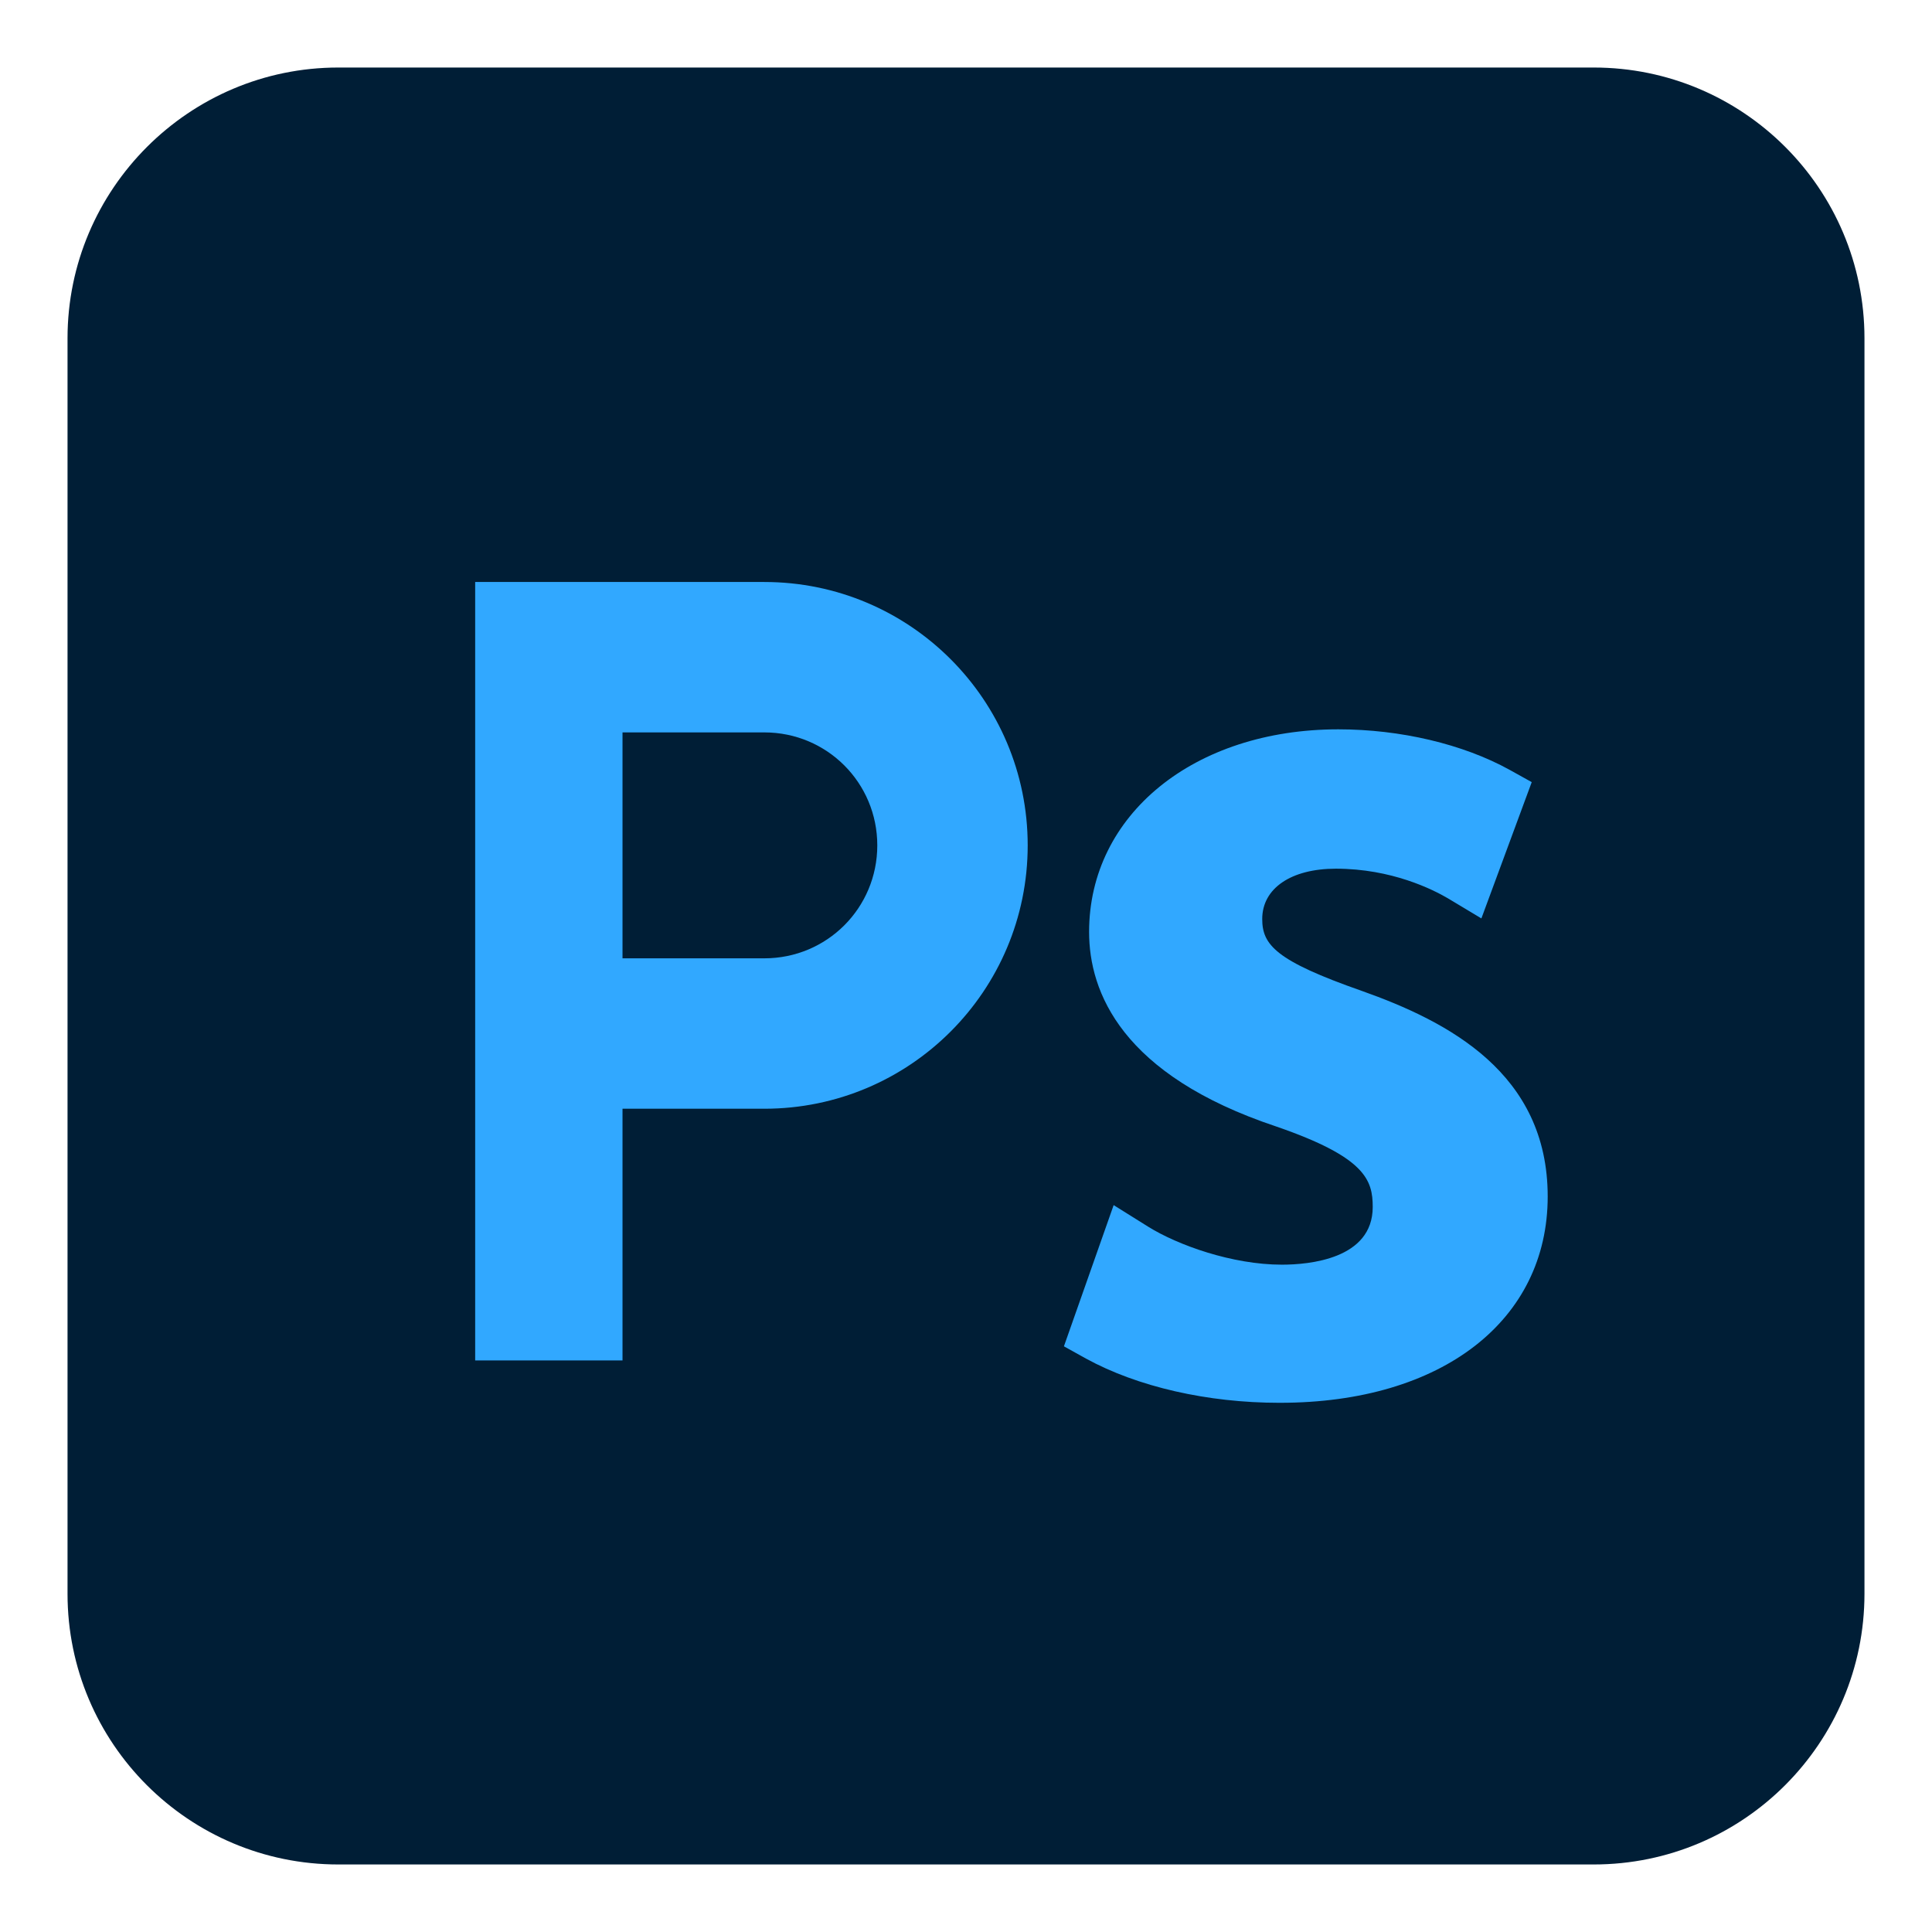 <?xml version="1.0" encoding="UTF-8"?><svg id="Capa_1" xmlns="http://www.w3.org/2000/svg" viewBox="0 0 31.47 31.47"><rect x="3.41" y="3.41" width="24.65" height="24.65" style="fill:#31a8ff;"/><path d="M12.45,11.93h-2.31v3.68h2.31c1.02,0,1.84-.82,1.84-1.84s-.82-1.84-1.84-1.84Z" style="fill:#001e36;"/><path d="M25.96,1.1H5.51C3.08,1.1,1.1,3.08,1.1,5.51V25.96c0,2.44,1.98,4.41,4.41,4.41H25.96c2.44,0,4.41-1.98,4.41-4.41V5.51c0-2.44-1.98-4.41-4.41-4.41ZM12.45,18.06h-2.31v4.1h-2.4V9.48h4.71c2.37,0,4.29,1.92,4.29,4.29s-1.92,4.29-4.29,4.29Zm8.39,4.79c-1.17,0-2.31-.26-3.15-.72l-.36-.2,.81-2.3,.56,.35c.48,.3,1.37,.62,2.18,.62,.44,0,1.48-.09,1.48-.94,0-.44-.12-.81-1.57-1.31-2.52-.84-3.05-2.19-3.05-3.17,0-1.91,1.71-3.3,4.06-3.3,1.01,0,2.03,.24,2.79,.66l.36,.2-.82,2.22-.55-.33c-.24-.14-.91-.48-1.82-.48-.73,0-1.2,.32-1.2,.82,0,.42,.22,.68,1.62,1.17,1.41,.5,3.03,1.34,3.03,3.35s-1.71,3.36-4.36,3.36Z" style="fill:#001e36;"/></svg>